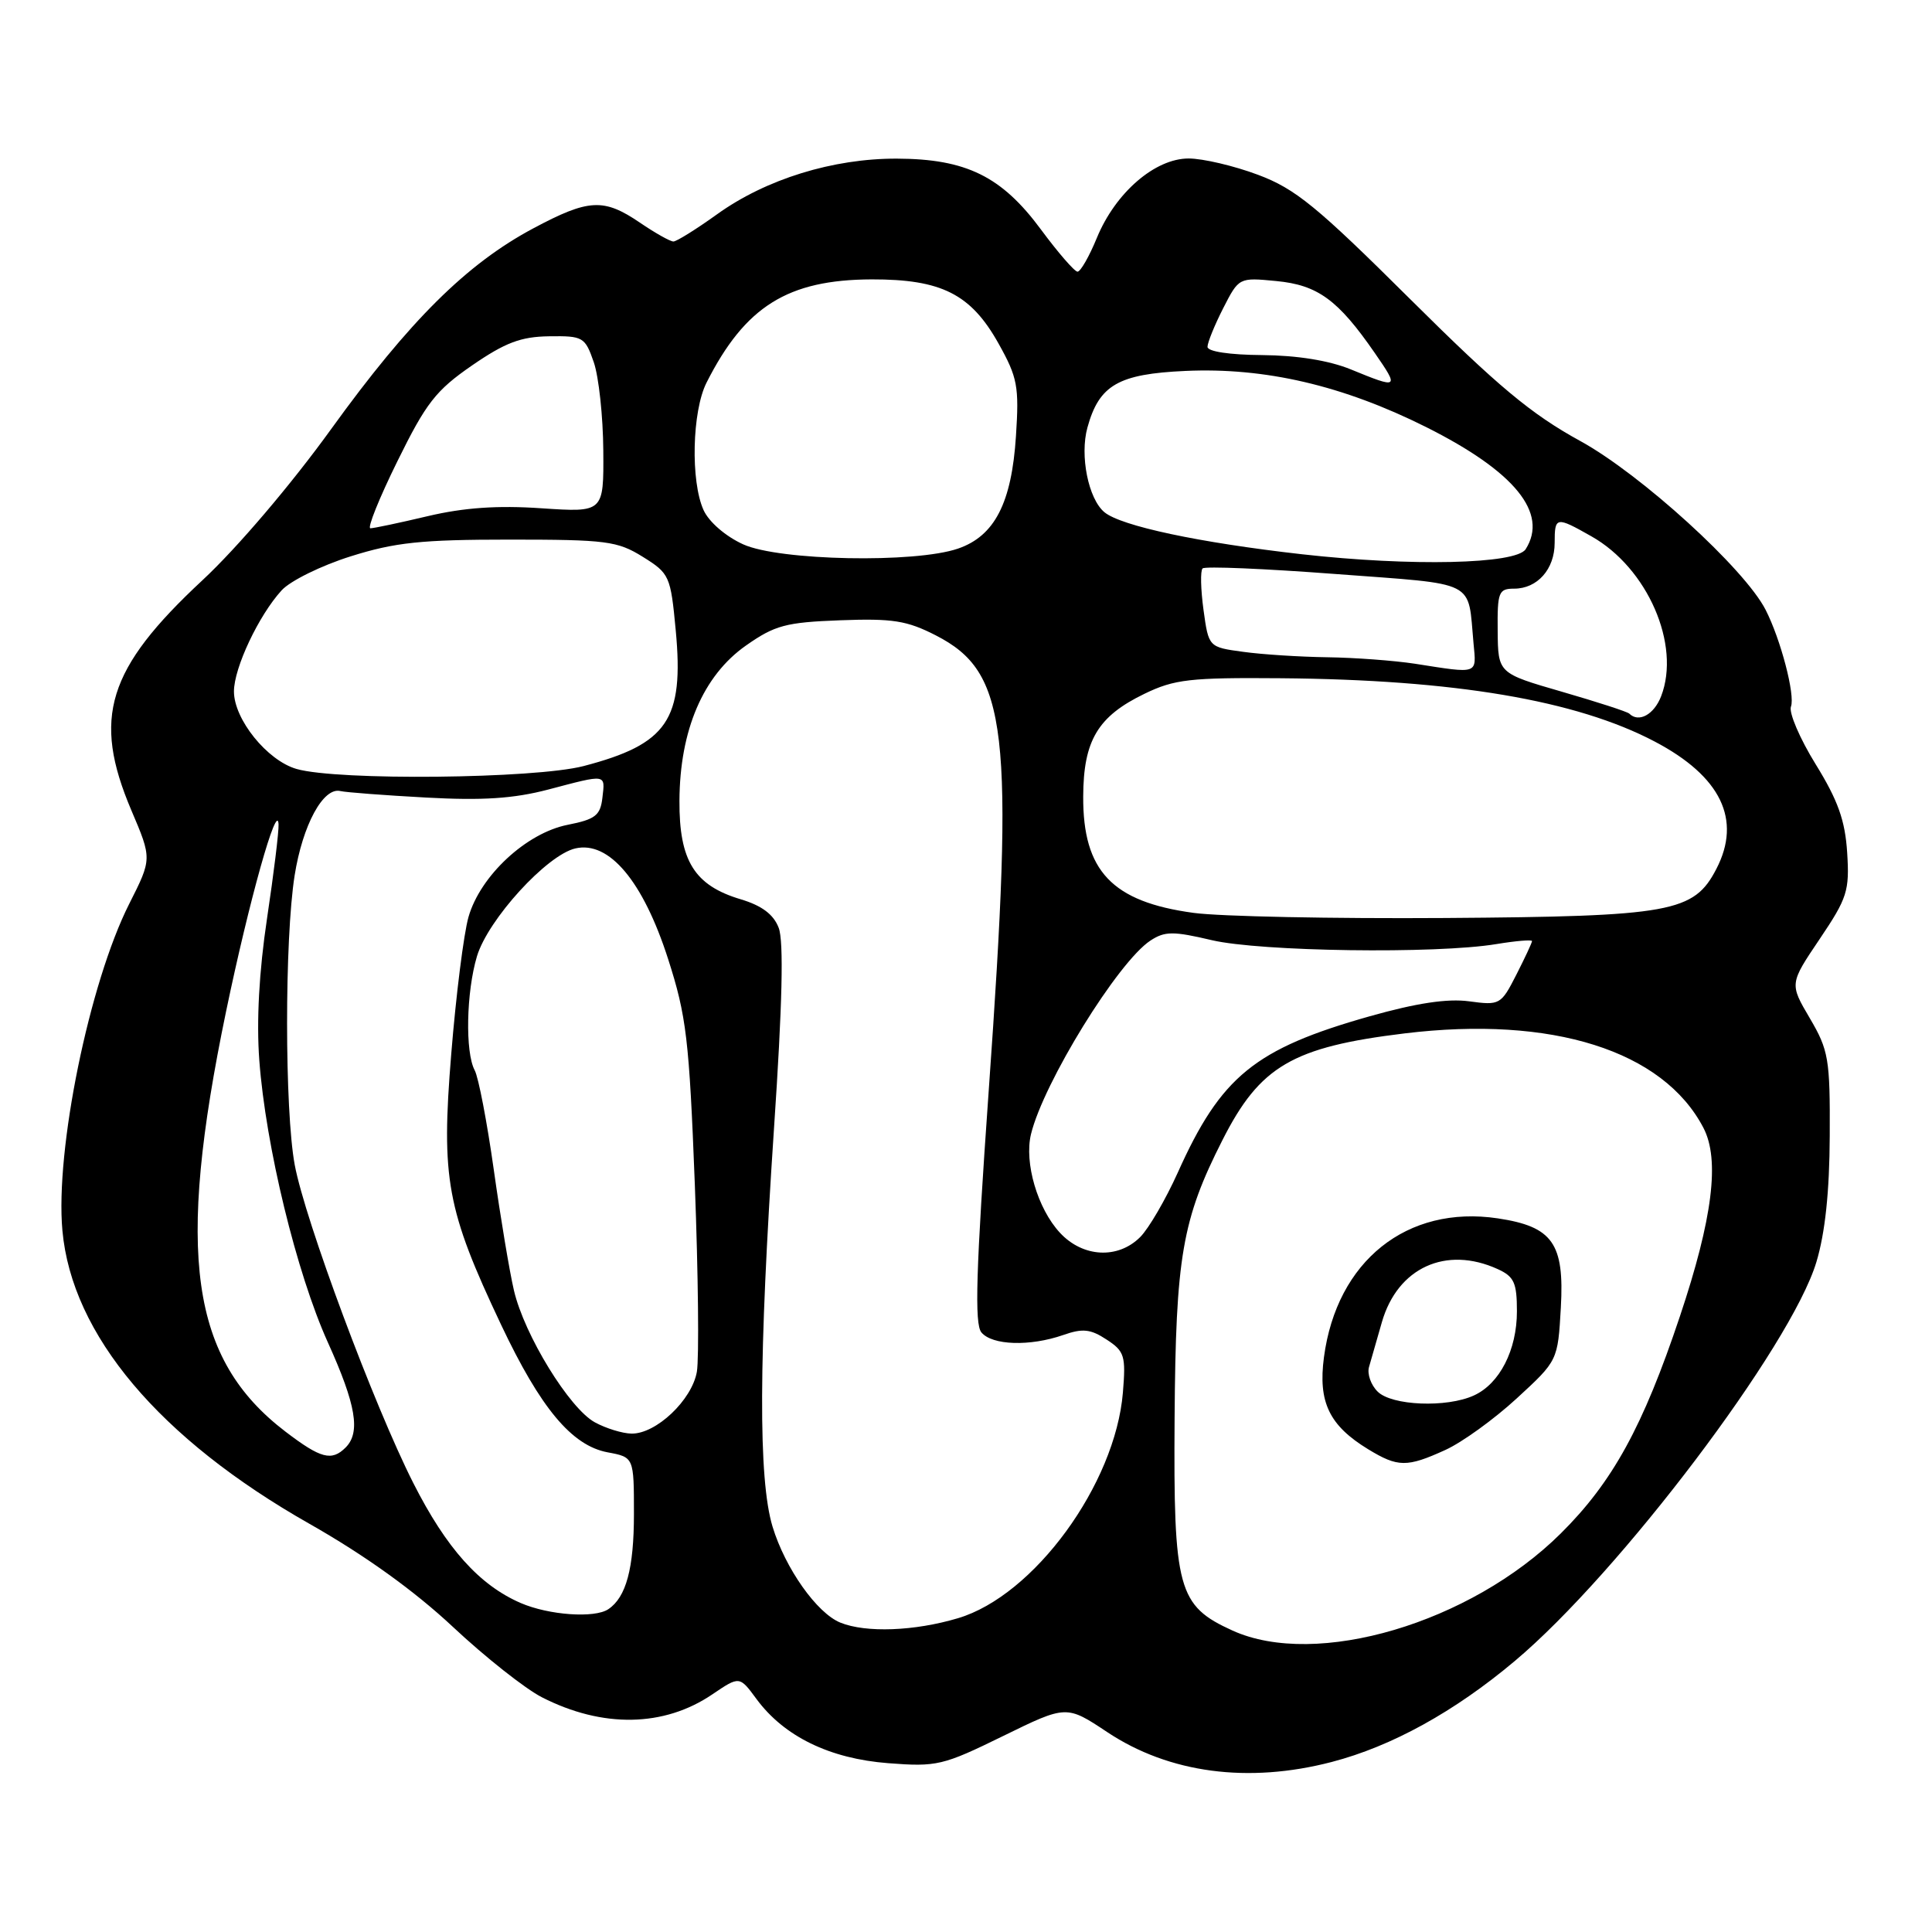 <?xml version="1.0" encoding="UTF-8" standalone="no"?>
<!DOCTYPE svg PUBLIC "-//W3C//DTD SVG 1.1//EN" "http://www.w3.org/Graphics/SVG/1.1/DTD/svg11.dtd" >
<svg xmlns="http://www.w3.org/2000/svg" xmlns:xlink="http://www.w3.org/1999/xlink" version="1.1" viewBox="0 0 256 256">
 <g >
 <path fill="currentColor"
d=" M 176.46 233.47 C 184.41 231.40 192.73 226.81 200.72 220.09 C 214.59 208.44 237.34 178.34 240.68 167.23 C 241.84 163.37 242.42 157.91 242.45 150.50 C 242.50 140.31 242.30 139.16 239.81 134.92 C 237.12 130.35 237.12 130.35 241.12 124.42 C 244.78 118.99 245.08 118.04 244.76 112.98 C 244.49 108.71 243.54 106.05 240.58 101.26 C 238.48 97.86 237.01 94.42 237.31 93.63 C 237.89 92.12 235.96 84.73 233.95 80.80 C 231.18 75.37 217.42 62.84 209.40 58.44 C 202.89 54.87 198.50 51.21 186.88 39.66 C 174.49 27.34 171.64 25.01 166.69 23.16 C 163.52 21.97 159.38 21.00 157.50 21.00 C 153.04 21.00 147.80 25.53 145.34 31.52 C 144.33 33.98 143.18 35.99 142.78 36.00 C 142.39 36.00 140.20 33.48 137.93 30.41 C 132.73 23.37 128.02 21.05 118.84 21.02 C 110.37 20.99 101.49 23.74 95.02 28.39 C 92.26 30.37 89.65 32.00 89.23 32.00 C 88.81 32.00 86.81 30.88 84.79 29.50 C 79.99 26.24 78.01 26.34 70.68 30.25 C 61.84 34.96 54.26 42.48 43.89 56.84 C 38.58 64.20 31.44 72.59 26.84 76.87 C 14.20 88.63 12.20 95.11 17.40 107.36 C 20.14 113.79 20.14 113.79 17.13 119.75 C 11.83 130.24 7.30 152.38 8.27 163.06 C 9.52 176.86 21.12 190.63 41.00 201.91 C 48.35 206.08 54.89 210.78 60.00 215.56 C 64.29 219.58 69.61 223.78 71.81 224.90 C 79.84 229.00 87.98 228.86 94.39 224.51 C 97.99 222.07 97.99 222.07 100.24 225.13 C 103.90 230.09 109.93 233.03 117.68 233.63 C 124.14 234.13 124.94 233.94 132.90 230.04 C 141.31 225.92 141.31 225.92 146.74 229.53 C 154.92 234.96 165.40 236.35 176.46 233.47 Z  M 163.32 216.06 C 156.07 212.77 155.48 210.60 155.64 187.88 C 155.79 166.52 156.64 161.59 161.99 151.05 C 166.95 141.26 171.26 138.74 186.12 136.93 C 205.66 134.56 220.37 139.20 225.71 149.44 C 227.91 153.65 226.94 161.45 222.59 174.44 C 217.70 189.05 213.67 196.39 206.80 203.20 C 194.83 215.07 174.43 221.10 163.32 216.06 Z  M 191.51 192.13 C 193.72 191.13 197.97 188.06 200.97 185.30 C 206.42 180.29 206.42 180.29 206.82 173.25 C 207.30 164.75 205.73 162.53 198.47 161.44 C 186.44 159.64 177.12 167.08 175.43 179.84 C 174.64 185.79 176.13 188.89 181.30 192.04 C 185.23 194.43 186.42 194.45 191.51 192.13 Z  M 111.36 215.01 C 108.24 213.75 104.05 207.82 102.37 202.30 C 100.46 196.00 100.52 180.00 102.56 149.50 C 103.67 133.07 103.86 124.69 103.18 122.94 C 102.50 121.16 100.95 120.00 98.15 119.16 C 92.02 117.33 89.99 114.07 90.03 106.12 C 90.07 96.75 93.17 89.52 98.84 85.54 C 102.67 82.85 104.12 82.46 111.34 82.19 C 118.28 81.93 120.17 82.23 124.00 84.19 C 133.55 89.09 134.42 96.57 131.01 144.52 C 129.32 168.42 129.11 175.42 130.04 176.55 C 131.47 178.27 136.46 178.43 140.87 176.90 C 143.46 175.99 144.50 176.10 146.63 177.50 C 149.01 179.05 149.19 179.66 148.79 184.52 C 147.78 196.69 137.01 211.43 126.94 214.42 C 121.18 216.14 114.75 216.38 111.36 215.01 Z  M 69.00 212.41 C 63.51 210.03 59.15 205.17 54.76 196.50 C 49.55 186.21 40.42 161.70 39.05 154.34 C 37.71 147.07 37.70 124.48 39.04 116.00 C 40.10 109.31 42.84 104.26 45.11 104.82 C 45.82 104.99 50.93 105.38 56.45 105.68 C 63.95 106.09 68.06 105.82 72.64 104.62 C 80.46 102.56 80.19 102.52 79.82 105.72 C 79.55 108.05 78.88 108.57 75.23 109.29 C 69.74 110.37 63.64 116.04 62.08 121.50 C 61.45 123.70 60.42 131.88 59.79 139.68 C 58.44 156.24 59.18 160.26 66.39 175.52 C 71.62 186.58 75.76 191.55 80.51 192.44 C 84.00 193.09 84.00 193.09 84.00 200.61 C 84.00 207.82 82.97 211.65 80.60 213.23 C 78.78 214.45 72.73 214.02 69.00 212.41 Z  M 37.84 189.71 C 25.23 180.09 23.27 166.20 29.96 134.00 C 33.00 119.38 36.74 106.04 36.91 109.22 C 36.96 110.17 36.27 115.79 35.38 121.72 C 34.33 128.72 33.97 135.30 34.36 140.50 C 35.20 151.83 39.29 168.69 43.45 177.89 C 47.18 186.14 47.80 189.80 45.80 191.80 C 43.95 193.65 42.51 193.27 37.84 189.71 Z  M 78.83 188.47 C 75.46 186.64 69.48 176.91 68.10 170.99 C 67.52 168.52 66.32 161.33 65.43 155.01 C 64.54 148.68 63.40 142.75 62.90 141.82 C 61.62 139.43 61.78 131.46 63.20 126.71 C 64.67 121.83 72.46 113.29 76.24 112.42 C 80.71 111.39 85.21 116.76 88.52 127.05 C 90.96 134.64 91.32 137.68 92.07 157.00 C 92.52 168.82 92.64 179.97 92.34 181.76 C 91.69 185.51 86.93 190.02 83.67 189.96 C 82.48 189.94 80.30 189.27 78.83 188.47 Z  M 140.45 163.35 C 137.48 160.15 135.70 154.08 136.61 150.29 C 138.26 143.47 148.14 127.45 152.44 124.63 C 154.35 123.38 155.45 123.37 160.58 124.58 C 167.03 126.09 190.25 126.42 198.25 125.10 C 200.86 124.67 203.00 124.49 203.00 124.70 C 203.00 124.91 202.06 126.92 200.92 129.16 C 198.89 133.14 198.73 133.23 194.67 132.68 C 191.80 132.29 187.70 132.91 181.50 134.66 C 166.26 138.97 161.78 142.62 156.05 155.40 C 154.45 158.94 152.22 162.78 151.08 163.92 C 148.13 166.87 143.48 166.62 140.45 163.35 Z  M 158.15 120.96 C 147.36 119.50 143.48 115.41 143.53 105.54 C 143.56 98.12 145.46 94.92 151.65 91.93 C 155.61 90.01 157.68 89.77 169.71 89.87 C 192.74 90.06 208.85 92.78 219.26 98.26 C 228.03 102.87 230.81 108.61 227.43 115.13 C 224.45 120.89 221.49 121.43 191.50 121.64 C 176.65 121.74 161.64 121.44 158.15 120.96 Z  M 39.29 101.89 C 35.40 100.77 31.00 95.31 31.00 91.62 C 31.00 88.49 34.29 81.53 37.32 78.22 C 38.47 76.96 42.58 74.94 46.46 73.72 C 52.33 71.87 55.83 71.50 67.50 71.50 C 80.34 71.50 81.81 71.69 85.17 73.78 C 88.72 75.99 88.86 76.30 89.54 83.54 C 90.65 95.38 88.46 98.60 77.32 101.51 C 70.84 103.19 44.71 103.46 39.29 101.89 Z  M 215.89 94.56 C 215.65 94.31 211.63 93.01 206.97 91.66 C 198.50 89.21 198.50 89.21 198.45 83.61 C 198.40 78.46 198.57 78.00 200.63 78.00 C 203.71 78.00 206.00 75.42 206.00 71.93 C 206.00 68.44 206.18 68.41 210.86 71.06 C 218.31 75.26 222.74 85.43 220.11 92.25 C 219.17 94.69 217.14 95.80 215.89 94.56 Z  M 187.50 87.95 C 184.75 87.53 179.53 87.14 175.89 87.09 C 172.25 87.04 167.23 86.72 164.72 86.37 C 160.15 85.75 160.15 85.75 159.47 80.81 C 159.10 78.09 159.04 75.62 159.35 75.32 C 159.65 75.01 167.58 75.35 176.97 76.06 C 195.97 77.49 194.46 76.73 195.25 85.25 C 195.64 89.40 195.98 89.28 187.50 87.95 Z  M 172.50 73.44 C 158.88 71.90 148.55 69.70 146.34 67.87 C 144.21 66.10 143.06 60.36 144.09 56.65 C 145.64 51.02 148.18 49.55 157.08 49.15 C 167.64 48.67 177.96 51.08 188.99 56.60 C 200.70 62.47 205.20 67.98 202.16 72.77 C 200.90 74.76 186.98 75.07 172.50 73.44 Z  M 98.48 72.13 C 96.16 71.08 93.94 69.16 93.23 67.60 C 91.49 63.78 91.70 54.50 93.62 50.70 C 98.73 40.59 104.38 37.06 115.50 37.02 C 124.74 37.00 128.64 38.96 132.30 45.50 C 134.83 50.02 135.05 51.19 134.62 57.78 C 134.05 66.64 131.80 71.02 126.95 72.69 C 121.28 74.65 103.25 74.30 98.48 72.13 Z  M 52.66 61.11 C 56.46 53.39 57.75 51.73 62.55 48.42 C 66.95 45.39 69.02 44.61 72.77 44.56 C 77.26 44.50 77.52 44.65 78.68 48.00 C 79.34 49.92 79.91 55.19 79.94 59.70 C 80.00 67.90 80.00 67.90 71.75 67.35 C 65.95 66.95 61.48 67.26 56.69 68.39 C 52.94 69.28 49.52 70.00 49.08 70.00 C 48.64 70.00 50.25 66.00 52.66 61.11 Z  M 179.00 48.95 C 176.12 47.77 171.89 47.09 167.25 47.05 C 162.93 47.02 160.00 46.58 160.00 45.96 C 160.00 45.39 160.94 43.08 162.08 40.84 C 164.16 36.77 164.17 36.76 169.11 37.24 C 174.60 37.76 177.30 39.73 182.15 46.75 C 185.43 51.49 185.34 51.55 179.00 48.95 Z  M 182.54 184.39 C 181.65 183.51 181.14 182.05 181.40 181.14 C 181.66 180.24 182.43 177.56 183.11 175.18 C 185.19 167.97 191.60 165.04 198.45 168.16 C 200.63 169.15 201.00 169.97 201.00 173.76 C 201.00 178.88 198.71 183.36 195.29 184.91 C 191.68 186.56 184.40 186.26 182.54 184.39 Z "/>
</g>
</svg>